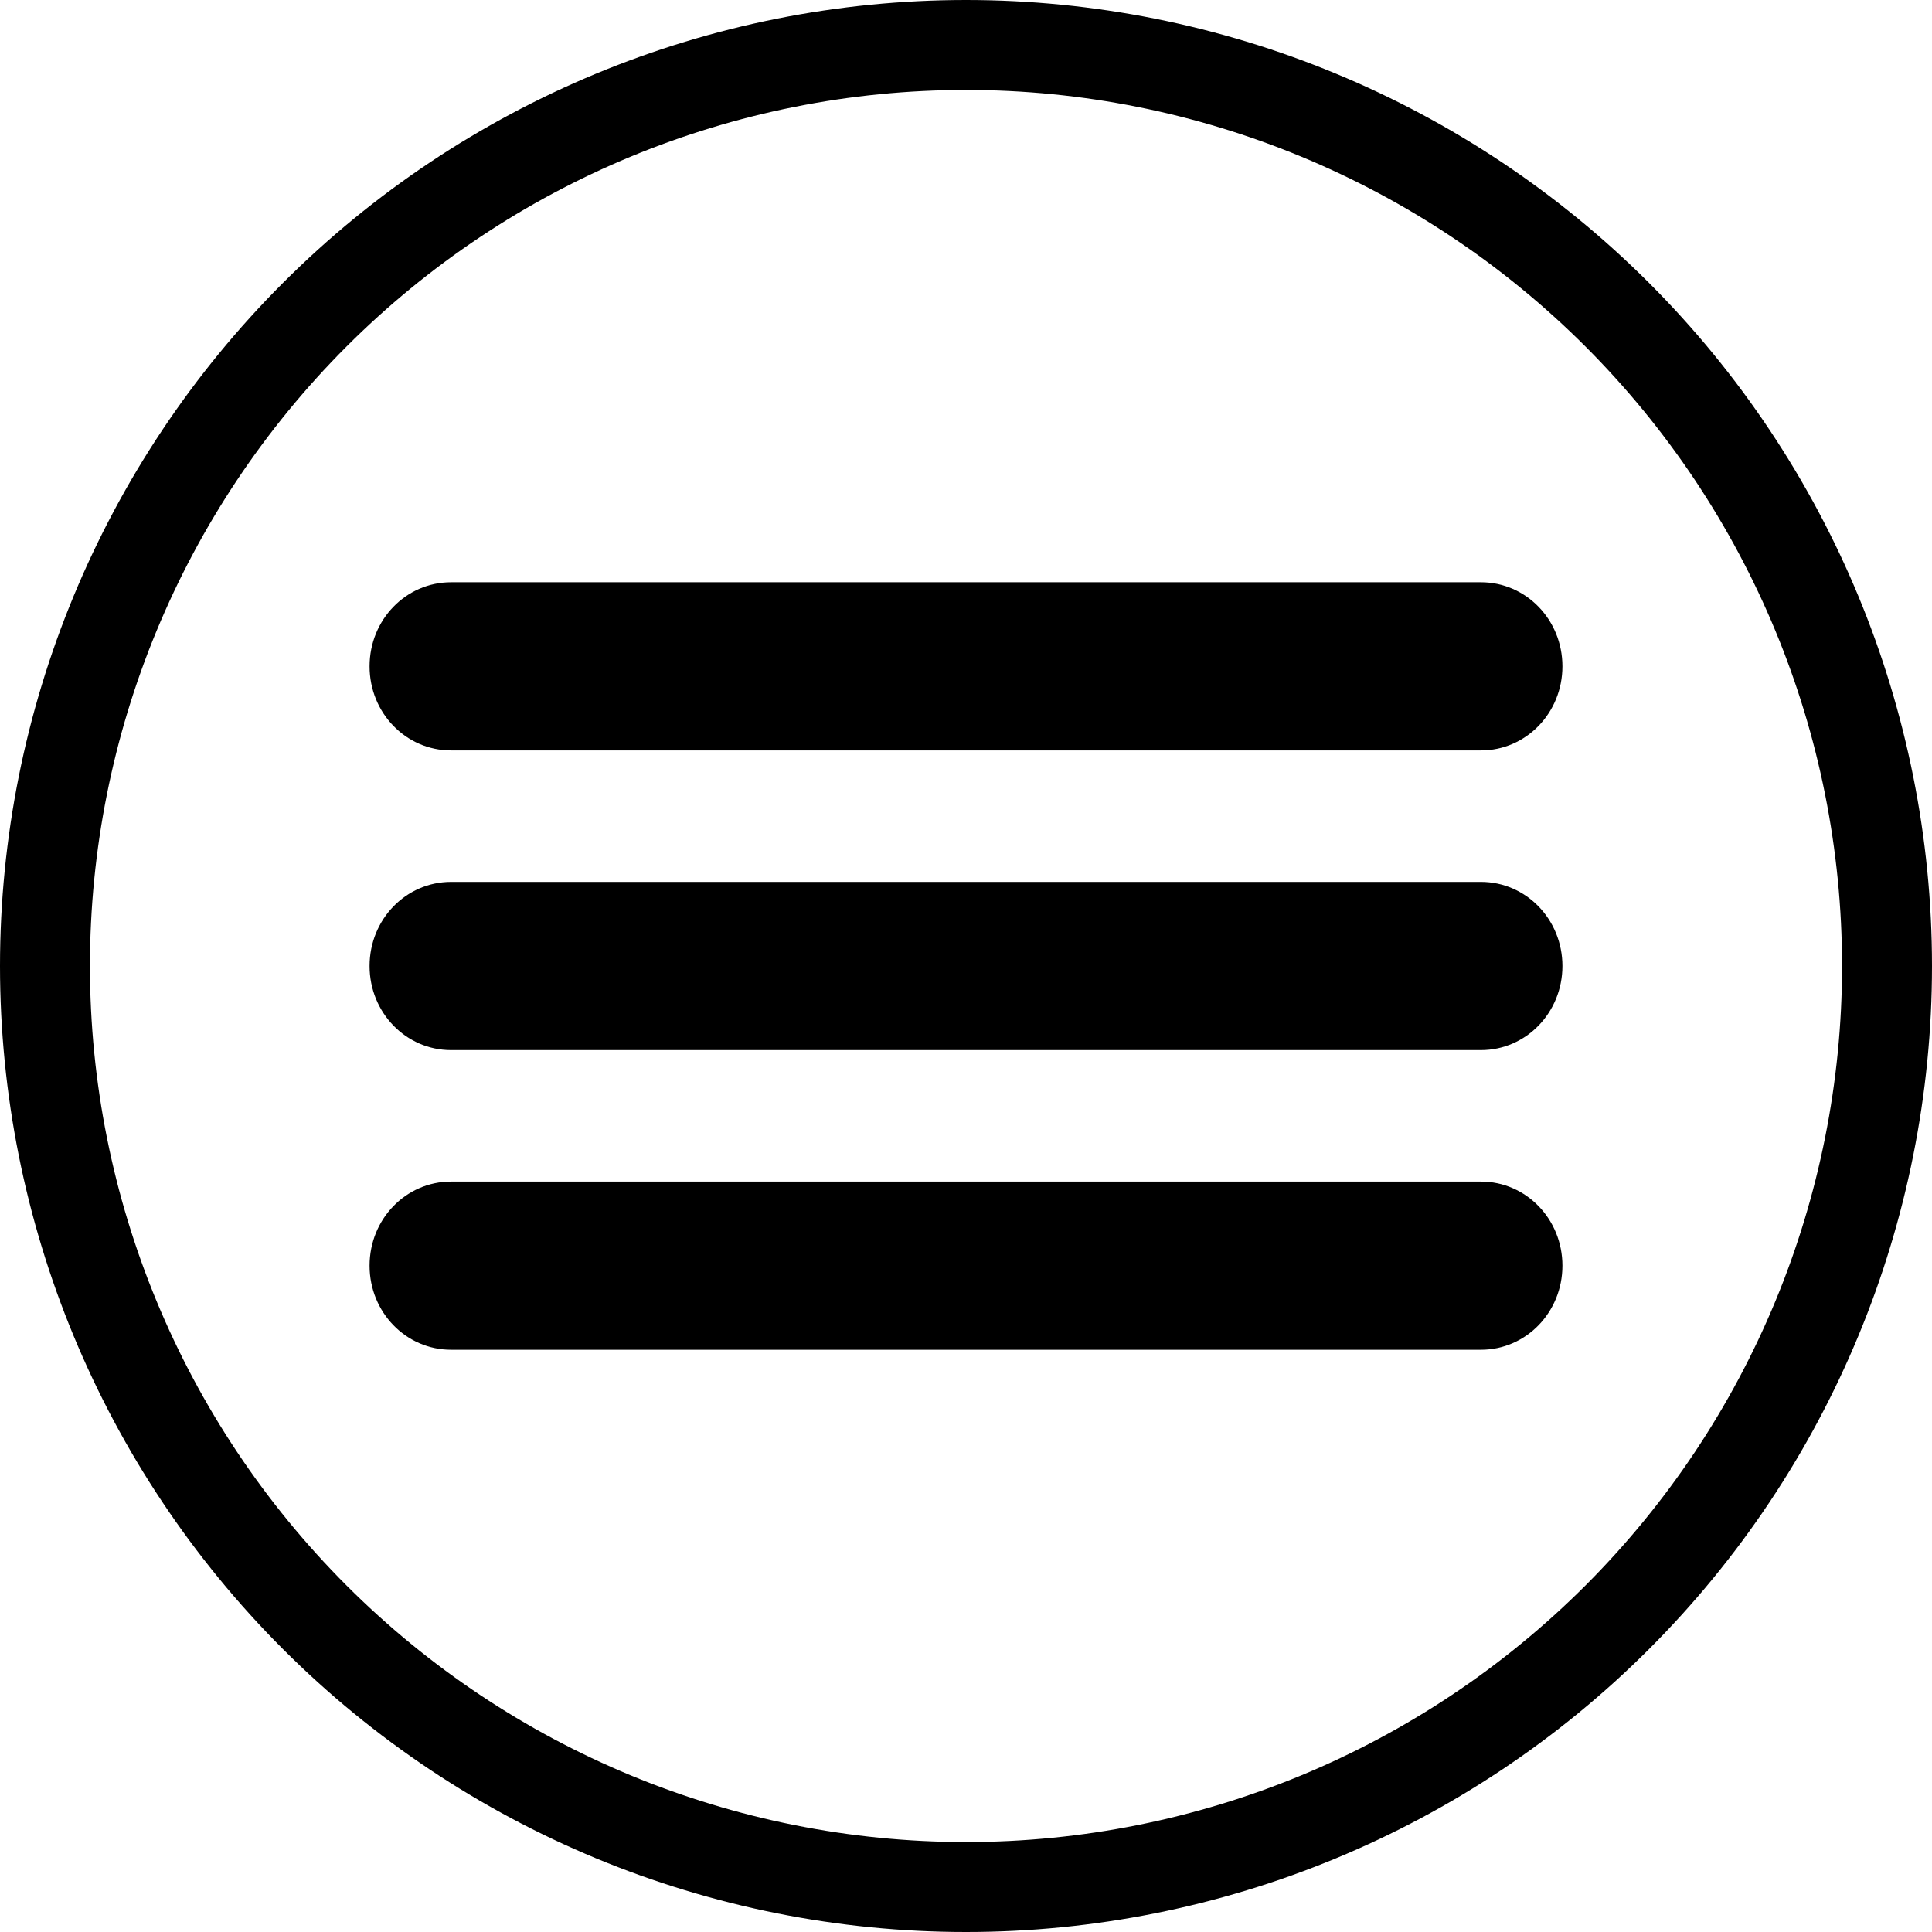 <?xml version="1.0" encoding="UTF-8" standalone="no"?>
<!-- Created with Inkscape (http://www.inkscape.org/) -->

<svg
   width="1024mm"
   height="1024mm"
   viewBox="0 0 1024 1024"
   version="1.1"
   id="svg1"
   xmlns:inkscape="http://www.inkscape.org/namespaces/inkscape"
   xmlns:sodipodi="http://sodipodi.sourceforge.net/DTD/sodipodi-0.dtd"
   xmlns="http://www.w3.org/2000/svg"
   xmlns:svg="http://www.w3.org/2000/svg">
  <sodipodi:namedview
     id="namedview1"
     pagecolor="#505050"
     bordercolor="#ffffff"
     borderopacity="1"
     inkscape:showpageshadow="0"
     inkscape:pageopacity="0"
     inkscape:pagecheckerboard="1"
     inkscape:deskcolor="#505050"
     inkscape:document-units="mm" />
  <defs
     id="defs1" />
  <path
     id="Icon_menu"
     style="color:#000000;fill:#000000;stroke-width:0.953;stroke-linecap:round;stroke-linejoin:round;stroke-miterlimit:1;-inkscape-stroke:none"
     d="M 512,0 C 376.218,0 245.973,53.949 149.961,149.961 53.949,245.973 0,376.218 0,512 0,647.781 53.949,778.027 149.961,874.039 245.973,970.051 376.218,1024 512,1024 647.781,1024 778.027,970.051 874.039,874.039 970.051,778.027 1024,647.781 1024,512 1024,376.218 970.051,245.973 874.039,149.961 778.027,53.949 647.781,0 512,0 Z m 0,47.672 c 123.156,0 241.245,48.914 328.33,135.998 87.085,87.085 135.998,205.173 135.998,328.329 0,123.156 -48.914,241.245 -135.998,328.33 -87.085,87.085 -205.173,135.998 -328.33,135.998 -123.156,0 -241.245,-48.914 -328.329,-135.998 C 96.586,753.245 47.672,635.156 47.672,512 47.672,388.843 96.586,270.755 183.671,183.671 270.755,96.586 388.843,47.672 512,47.672 Z M 239.078,308.598 c -23.932,0 -43.199,19.879 -43.199,44.571 0,24.692 19.267,44.571 43.199,44.571 H 784.922 c 23.932,0 43.199,-19.879 43.199,-44.571 0,-24.692 -19.267,-44.571 -43.199,-44.571 z m 0,158.83 c -23.932,0 -43.199,19.879 -43.199,44.571 0,24.692 19.267,44.572 43.199,44.572 H 784.922 c 23.932,0 43.199,-19.879 43.199,-44.572 0,-24.692 -19.267,-44.571 -43.199,-44.571 z m 0,158.831 c -23.932,0 -43.199,19.879 -43.199,44.571 0,24.692 19.267,44.571 43.199,44.571 H 784.922 c 23.932,0 43.199,-19.879 43.199,-44.571 0,-24.692 -19.267,-44.571 -43.199,-44.571 z"
     inkscape:label="Icon_menu">
    <desc
       id="desc4">FelipePaterni</desc>
    <title
       id="title4">Icon_menu</title>
  </path>
</svg>
